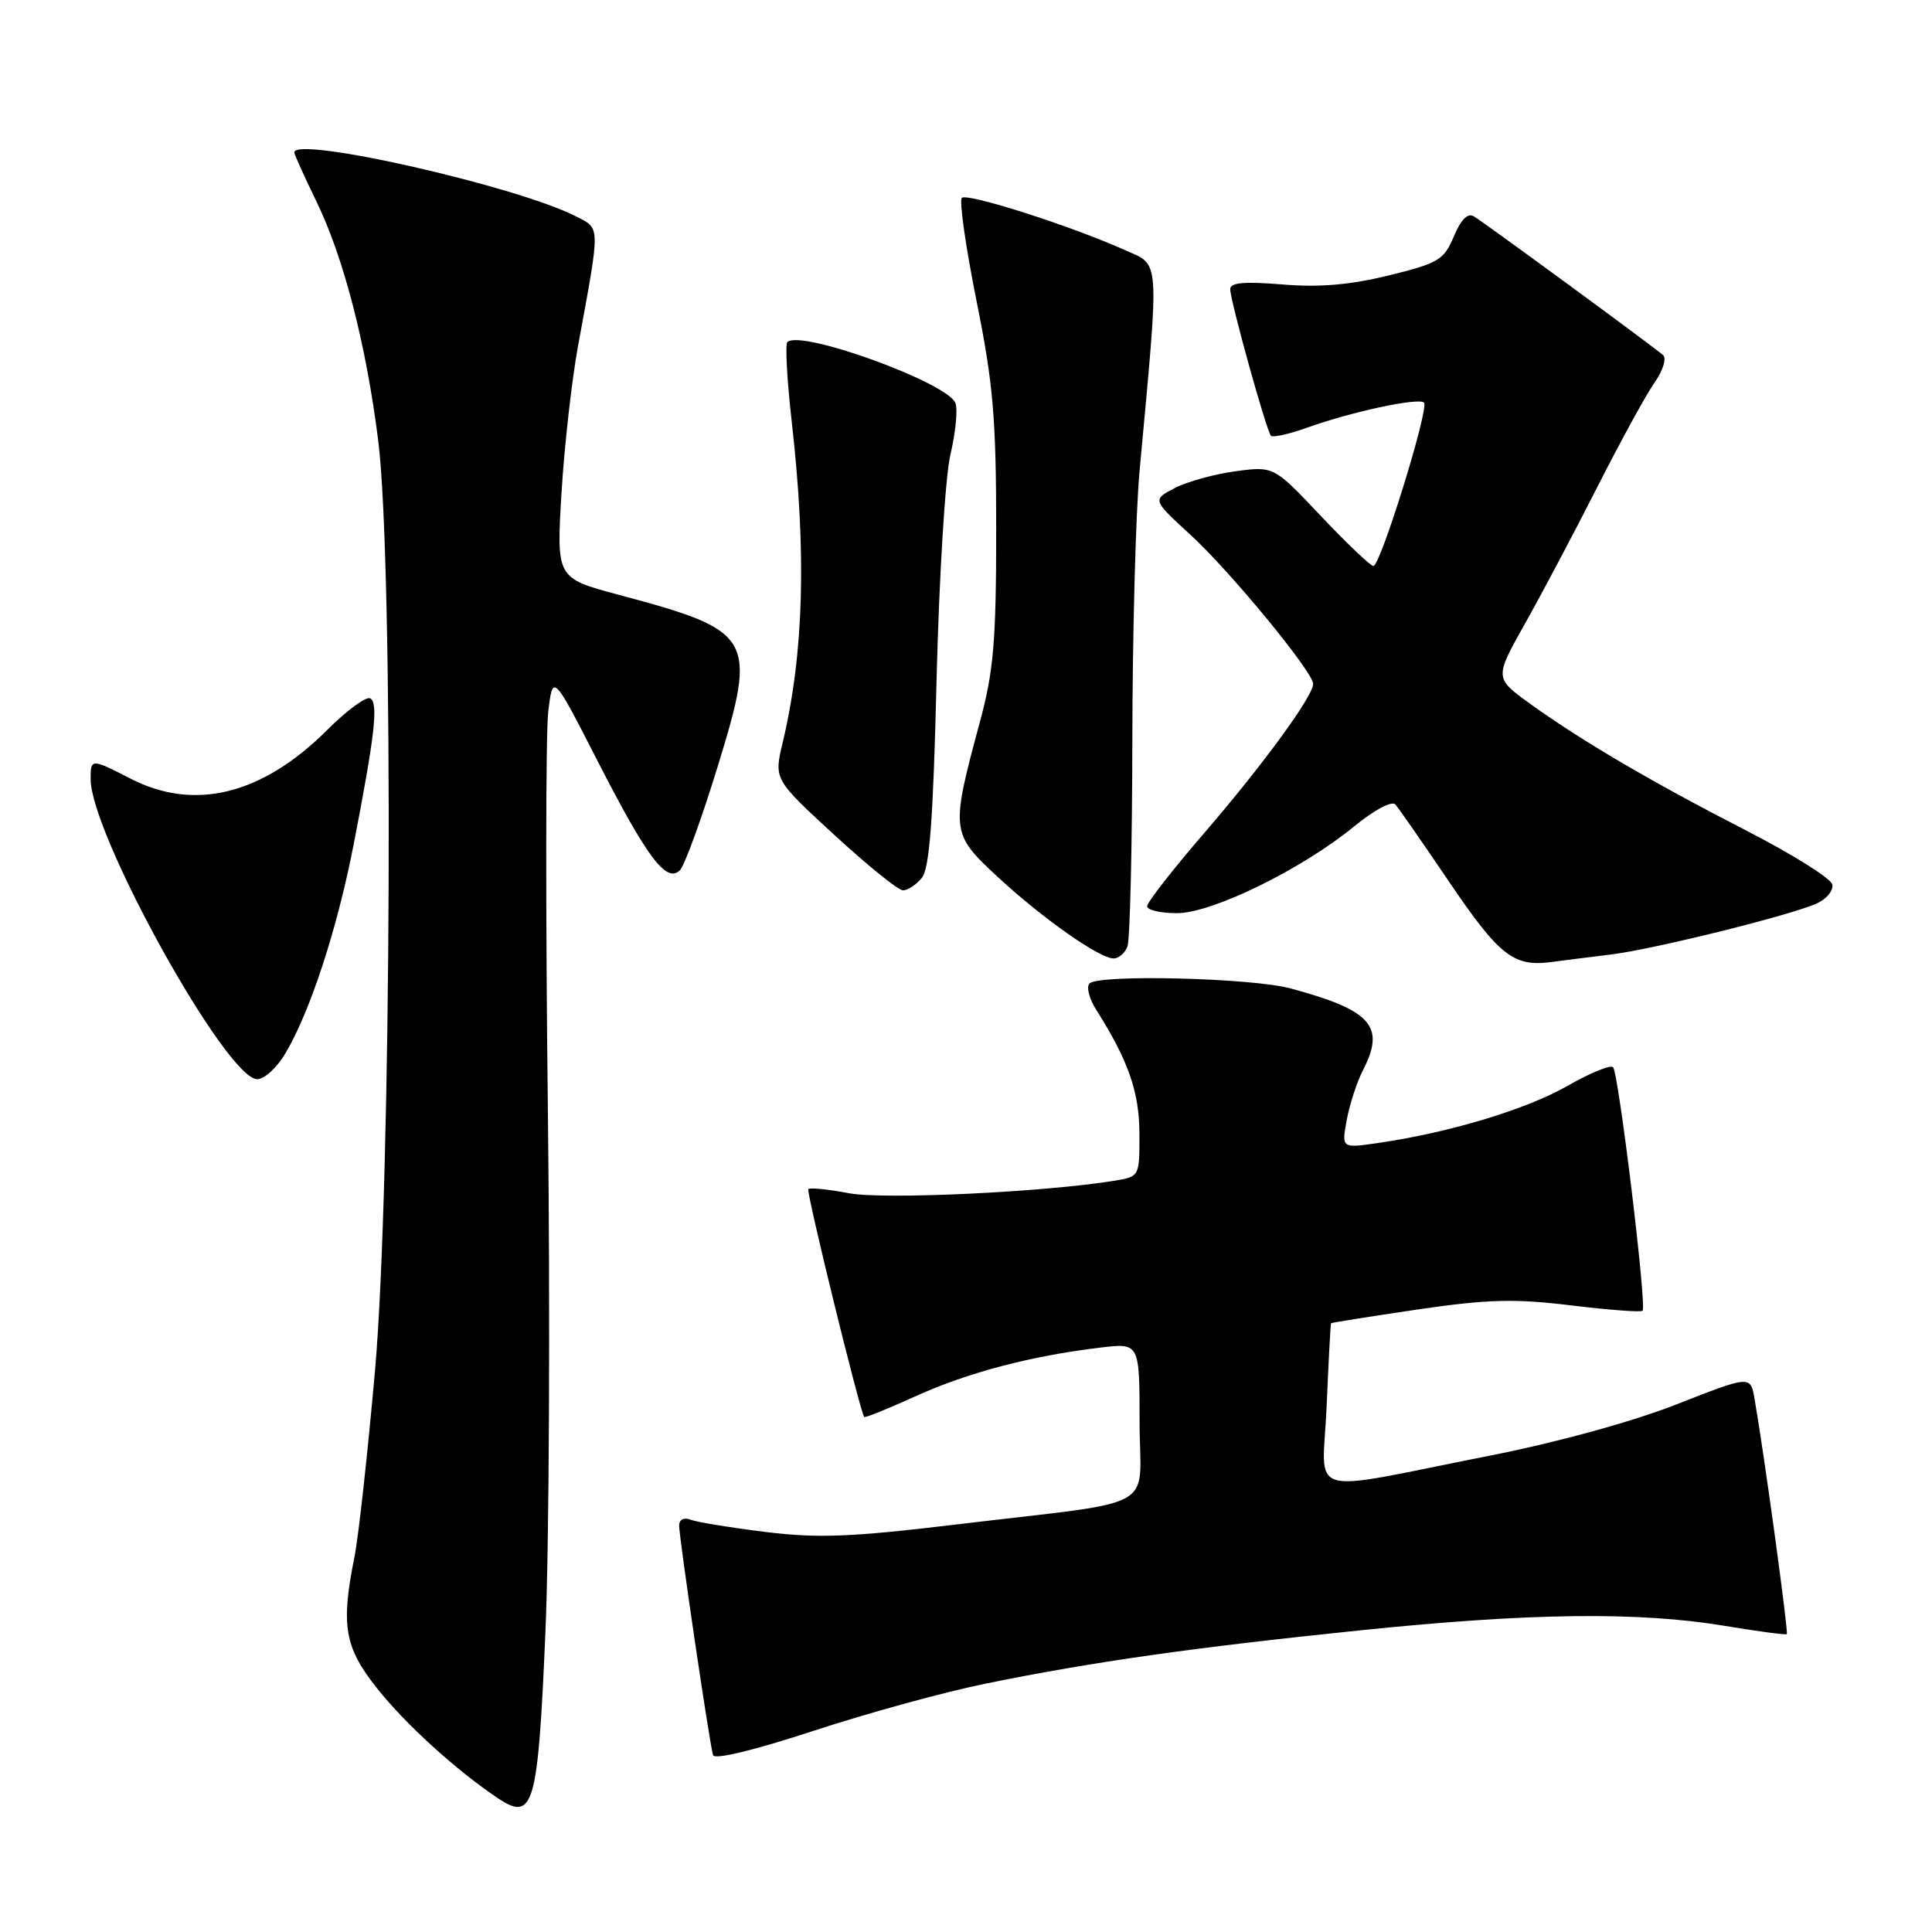 <?xml version="1.0" encoding="UTF-8" standalone="no"?>
<!DOCTYPE svg PUBLIC "-//W3C//DTD SVG 1.1//EN" "http://www.w3.org/Graphics/SVG/1.1/DTD/svg11.dtd" >
<svg xmlns="http://www.w3.org/2000/svg" xmlns:xlink="http://www.w3.org/1999/xlink" version="1.1" viewBox="0 0 256 256">
 <g >
 <path fill="currentColor"
d=" M 72.27 216.27 C 72.77 204.85 72.91 173.89 72.60 147.49 C 72.29 121.08 72.31 97.17 72.64 94.36 C 73.25 89.24 73.25 89.24 79.20 100.87 C 85.78 113.72 88.32 117.08 90.10 115.30 C 90.71 114.69 92.96 108.51 95.09 101.59 C 100.37 84.40 99.92 83.61 82.00 78.82 C 73.73 76.61 73.73 76.61 74.40 65.35 C 74.77 59.17 75.76 50.37 76.60 45.80 C 79.57 29.65 79.58 30.35 76.36 28.69 C 68.68 24.71 39.00 17.97 39.00 20.20 C 39.00 20.47 40.30 23.34 41.88 26.59 C 45.53 34.06 48.53 45.68 50.13 58.50 C 52.17 74.82 51.88 156.67 49.70 181.50 C 48.73 192.50 47.50 203.66 46.97 206.30 C 45.14 215.37 45.64 218.29 49.97 223.72 C 53.75 228.48 60.37 234.50 65.91 238.23 C 70.70 241.45 71.28 239.46 72.27 216.27 Z  M 130.64 223.08 C 144.83 220.19 158.17 218.30 180.41 216.01 C 202.81 213.71 217.06 213.54 228.50 215.43 C 232.90 216.16 236.62 216.66 236.76 216.53 C 237.00 216.33 233.80 192.90 232.49 185.37 C 231.95 182.24 231.95 182.24 222.14 186.09 C 216.27 188.39 206.34 191.12 197.42 192.88 C 172.35 197.82 175.26 198.71 175.79 186.26 C 176.04 180.34 176.30 175.43 176.37 175.34 C 176.44 175.25 181.59 174.44 187.80 173.52 C 197.15 172.15 200.68 172.06 208.18 172.97 C 213.18 173.58 217.44 173.90 217.65 173.68 C 218.23 173.10 214.47 142.14 213.74 141.41 C 213.40 141.06 210.66 142.19 207.66 143.91 C 202.25 147.00 192.01 150.09 182.62 151.45 C 177.75 152.16 177.75 152.16 178.46 148.36 C 178.85 146.28 179.81 143.34 180.59 141.83 C 183.61 135.99 181.74 133.86 171.00 130.97 C 165.88 129.58 145.60 129.08 144.37 130.31 C 143.92 130.75 144.32 132.33 145.26 133.81 C 149.50 140.51 150.96 144.67 150.98 150.20 C 151.00 155.87 150.98 155.91 147.75 156.44 C 138.43 157.97 117.08 158.98 112.50 158.11 C 109.75 157.59 107.32 157.34 107.11 157.56 C 106.79 157.87 113.89 186.80 114.51 187.76 C 114.61 187.90 117.69 186.66 121.36 184.99 C 128.24 181.87 136.58 179.67 145.75 178.57 C 151.00 177.93 151.00 177.93 151.00 188.38 C 151.00 200.49 154.22 198.69 126.66 202.01 C 112.71 203.68 108.36 203.85 101.42 202.99 C 96.80 202.42 92.34 201.69 91.51 201.37 C 90.62 201.02 90.00 201.34 89.99 202.14 C 89.98 203.68 94.00 230.93 94.48 232.56 C 94.67 233.20 99.95 231.92 107.78 229.35 C 114.93 227.00 125.21 224.18 130.64 223.08 Z  M 37.83 139.56 C 41.13 133.96 44.67 123.12 46.85 111.95 C 49.67 97.42 50.15 93.21 49.07 92.54 C 48.55 92.22 45.96 94.12 43.32 96.76 C 34.73 105.32 25.75 107.53 17.29 103.17 C 12.08 100.49 12.00 100.49 12.01 103.25 C 12.04 110.61 30.02 143.00 34.08 143.00 C 35.03 143.00 36.72 141.45 37.83 139.56 Z  M 213.50 126.47 C 219.23 125.76 237.31 121.27 240.76 119.70 C 242.04 119.12 242.95 118.00 242.79 117.20 C 242.63 116.41 237.55 113.22 231.50 110.11 C 218.97 103.68 209.63 98.21 202.76 93.26 C 198.02 89.84 198.02 89.84 202.05 82.67 C 204.27 78.73 208.60 70.55 211.67 64.50 C 214.74 58.45 218.15 52.23 219.25 50.67 C 220.35 49.11 220.85 47.49 220.37 47.06 C 219.22 46.02 196.86 29.62 195.28 28.66 C 194.48 28.18 193.57 29.10 192.64 31.33 C 191.33 34.45 190.61 34.88 183.99 36.50 C 178.87 37.76 174.77 38.10 169.89 37.69 C 164.90 37.28 163.00 37.44 163.01 38.31 C 163.03 39.91 167.82 57.15 168.41 57.74 C 168.67 58.00 170.82 57.52 173.19 56.67 C 179.11 54.55 187.98 52.65 188.69 53.35 C 189.40 54.07 182.92 75.00 181.98 75.00 C 181.61 75.00 178.48 72.02 175.04 68.39 C 168.79 61.77 168.79 61.77 163.74 62.44 C 160.96 62.81 157.34 63.81 155.68 64.66 C 152.68 66.22 152.68 66.22 157.74 70.86 C 163.01 75.69 174.00 89.05 174.00 90.62 C 174.00 92.24 167.38 101.31 159.61 110.33 C 155.42 115.18 152.00 119.57 152.00 120.08 C 152.00 120.59 153.78 121.00 155.95 121.00 C 160.63 121.00 172.50 115.19 179.46 109.48 C 182.09 107.32 184.44 106.08 184.89 106.59 C 185.33 107.09 188.54 111.71 192.02 116.85 C 198.64 126.62 200.55 128.12 205.50 127.48 C 207.15 127.26 210.75 126.81 213.50 126.47 Z  M 149.39 125.42 C 149.73 124.55 150.02 112.29 150.04 98.17 C 150.06 84.05 150.49 68.00 150.99 62.50 C 153.66 33.53 153.77 35.25 149.04 33.13 C 141.86 29.91 128.14 25.53 127.45 26.22 C 127.08 26.58 127.96 32.71 129.39 39.85 C 131.61 50.85 132.00 55.44 132.00 70.25 C 132.00 84.92 131.66 88.93 129.86 95.59 C 125.95 110.07 125.99 110.44 132.14 116.14 C 138.07 121.65 145.68 127.00 147.56 127.00 C 148.24 127.00 149.06 126.29 149.39 125.42 Z  M 122.13 116.35 C 123.17 115.09 123.65 108.77 124.10 90.10 C 124.44 76.39 125.25 63.16 125.94 60.21 C 126.63 57.30 126.92 54.24 126.60 53.41 C 125.56 50.70 106.05 43.62 104.33 45.33 C 104.03 45.64 104.28 50.30 104.89 55.70 C 106.89 73.26 106.53 86.54 103.71 98.39 C 102.55 103.27 102.55 103.27 110.53 110.61 C 114.91 114.64 119.01 117.96 119.63 117.97 C 120.25 117.99 121.37 117.26 122.13 116.35 Z "/>
</g>
</svg>